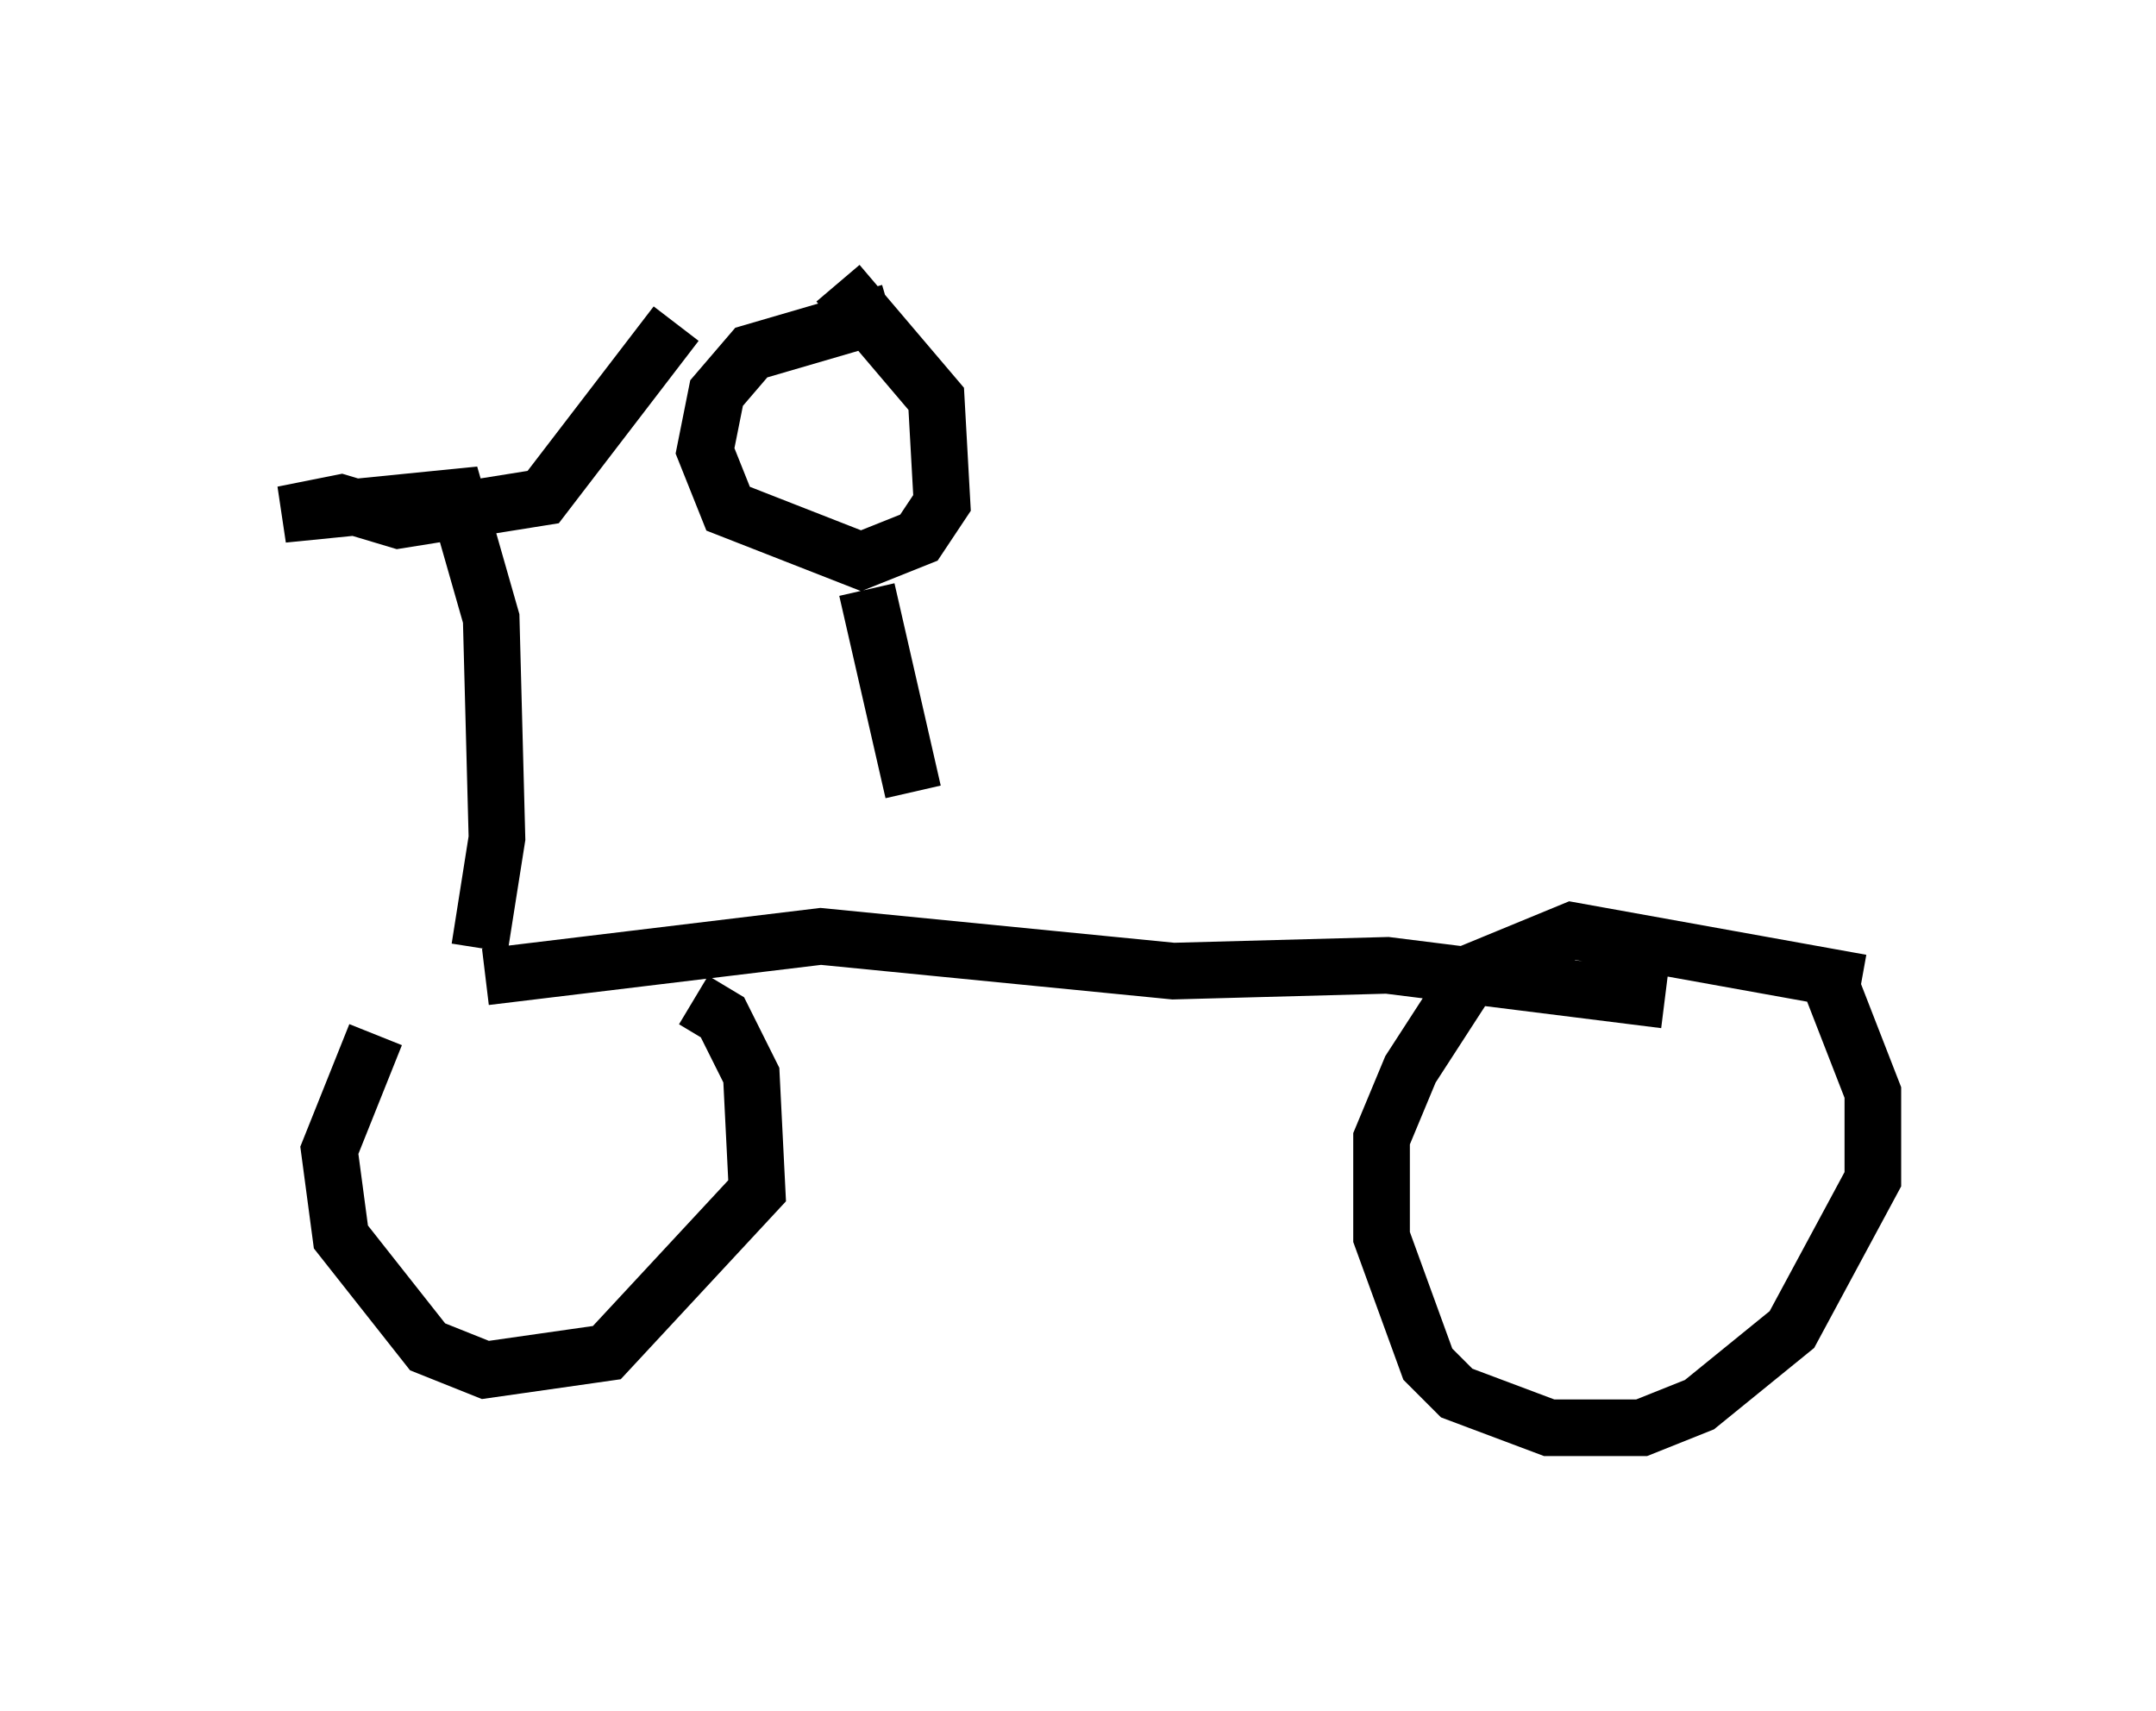 <?xml version="1.0" encoding="utf-8" ?>
<svg baseProfile="full" height="30.213" version="1.1" width="38.073" xmlns="http://www.w3.org/2000/svg" xmlns:ev="http://www.w3.org/2001/xml-events" xmlns:xlink="http://www.w3.org/1999/xlink"><defs /><rect fill="white" height="30.213" width="38.073" x="0" y="0" /><path d="M12.248, 17.658 m-5.615, 0.613 l-0.817, 2.042 0.204, 1.531 l1.531, 1.94 1.021, 0.408 l2.144, -0.306 2.654, -2.858 l-0.102, -2.042 -0.51, -1.021 l-0.51, -0.306 m20.621, -0.306 l-5.104, -0.919 -1.735, 0.715 l-1.123, 1.735 -0.51, 1.225 l0.0, 1.735 0.817, 2.246 l0.51, 0.51 1.633, 0.613 l1.633, 0.0 1.021, -0.408 l1.633, -1.327 1.429, -2.654 l0.0, -1.531 -0.715, -1.838 m-23.786, -0.204 l5.921, -0.715 6.227, 0.613 l3.777, -0.102 4.9, 0.613 m-20.927, -0.919 l0.306, -1.94 -0.102, -3.879 l-0.613, -2.144 -3.063, 0.306 l1.021, -0.204 1.021, 0.306 l2.552, -0.408 2.348, -3.063 m3.777, -0.204 l-2.45, 0.715 -0.613, 0.715 l-0.204, 1.021 0.408, 1.021 l2.348, 0.919 1.021, -0.408 l0.408, -0.613 -0.102, -1.838 l-1.735, -2.042 m0.51, 5.41 l0.817, 3.573 " fill="none" stroke="black" stroke-width="1" /></svg>